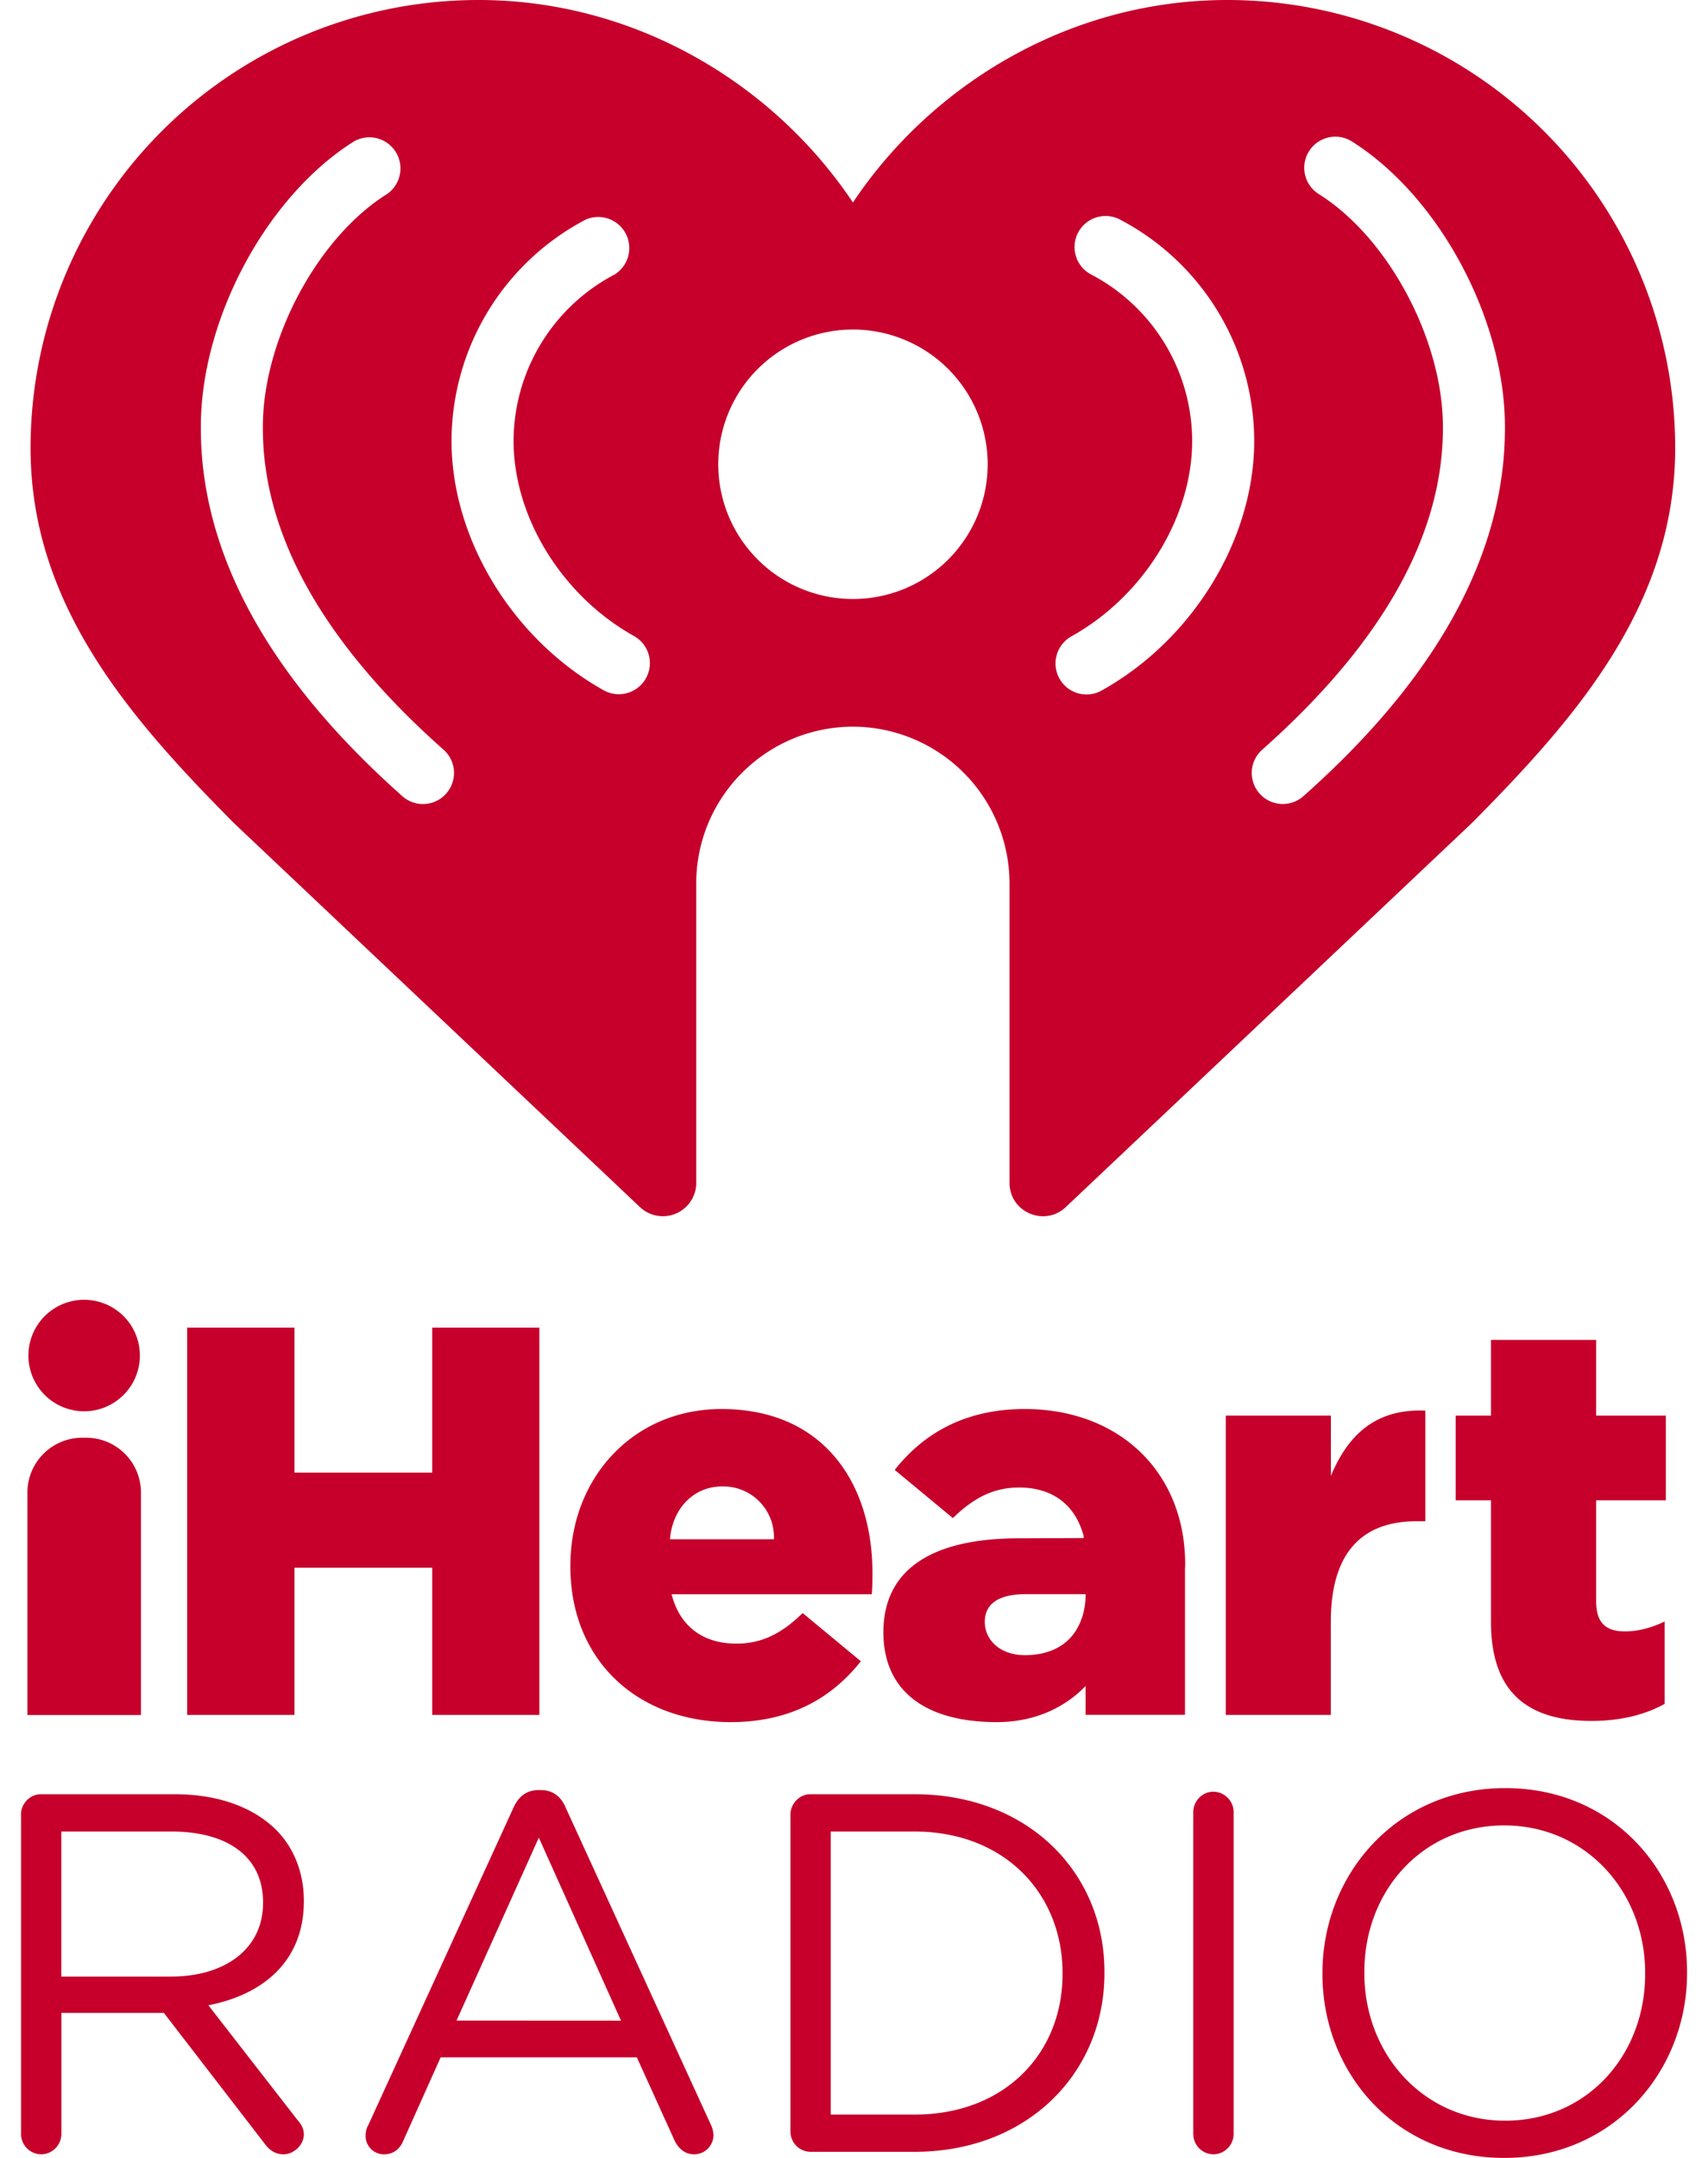 <svg fill="#C6002B" role="img" viewBox="0 0 19 24" xmlns="http://www.w3.org/2000/svg"><title>iHeartRadio</title><path d="M1.903 21.983c0.597 0 1.023-0.306 1.023-0.817v-0.012c0-0.489-0.375-0.784-1.017-0.784H0.682v1.613z m-1.67-1.8c0-0.125 0.102-0.228 0.221-0.228h1.489c0.488 0 0.88 0.148 1.13 0.398 0.193 0.193 0.307 0.472 0.307 0.784v0.011c0 0.654-0.443 1.034-1.062 1.154l0.988 1.272c0.046 0.051 0.074 0.102 0.074 0.164 0 0.12-0.114 0.222-0.227 0.222-0.091 0-0.16-0.05-0.21-0.12l-1.12-1.453H0.683v1.346a0.228 0.228 0 0 1-0.228 0.227 0.227 0.227 0 0 1-0.221-0.227v-3.55m6.674 2.29l-0.914-2.035-0.915 2.034z m-2.812 1.164l1.614-3.528c0.056-0.125 0.142-0.2 0.284-0.2h0.022c0.137 0 0.228 0.075 0.279 0.2l1.613 3.522a0.31 0.31 0 0 1 0.029 0.113c0 0.12-0.097 0.216-0.216 0.216-0.108 0-0.182-0.074-0.222-0.165l-0.415-0.914H4.902l-0.415 0.926c-0.04 0.097-0.113 0.153-0.216 0.153a0.204 0.204 0 0 1-0.204-0.204 0.26 0.26 0 0 1 0.028-0.12m6.078-0.118c1.005 0 1.647-0.682 1.647-1.563v-0.011c0-0.88-0.642-1.574-1.647-1.574h-0.932v3.148z m-1.38-3.335c0-0.125 0.102-0.228 0.221-0.228h1.16c1.249 0 2.112 0.858 2.112 1.977v0.012c0 1.119-0.863 1.988-2.113 1.988h-1.159a0.226 0.226 0 0 1-0.221-0.227v-3.522m4.481-0.029c0-0.124 0.103-0.227 0.222-0.227 0.125 0 0.227 0.103 0.227 0.227v3.579a0.228 0.228 0 0 1-0.227 0.227 0.227 0.227 0 0 1-0.222-0.227v-3.579m5.027 1.801v-0.011c0-0.904-0.659-1.642-1.568-1.642s-1.556 0.727-1.556 1.63v0.012c0 0.903 0.659 1.642 1.567 1.642 0.91 0 1.557-0.728 1.557-1.631z m-3.59 0v-0.011c0-1.097 0.824-2.057 2.033-2.057 1.21 0 2.023 0.949 2.023 2.045v0.012c0 1.096-0.824 2.056-2.034 2.056s-2.022-0.949-2.022-2.045m2.03-17.192c0 1.397-0.754 2.773-2.242 4.092a0.345 0.345 0 0 1-0.458-0.517c1.333-1.182 2.01-2.385 2.01-3.575v-0.016c0-0.966-0.606-2.103-1.38-2.588a0.345 0.345 0 1 1 0.367-0.586c0.97 0.61 1.703 1.974 1.703 3.174zM12.26 7.677a0.345 0.345 0 1 1-0.337-0.602c0.799-0.448 1.336-1.318 1.339-2.167a2.096 2.096 0 0 0-1.124-1.855 0.345 0.345 0 1 1 0.321-0.611 2.785 2.785 0 0 1 1.493 2.46v0.011c-0.004 1.09-0.683 2.199-1.692 2.764z m-2.772-1.015a1.498 1.498 0 1 1 0.001-2.997 1.498 1.498 0 0 1-0.001 2.997z m-2.303 0.882a0.345 0.345 0 0 1-0.47 0.133c-1.009-0.565-1.688-1.674-1.692-2.764v-0.01a2.785 2.785 0 0 1 1.493-2.461 0.346 0.346 0 0 1 0.321 0.611 2.096 2.096 0 0 0-1.124 1.855c0.003 0.849 0.54 1.719 1.34 2.166a0.345 0.345 0 0 1 0.132 0.47zM4.964 8.825a0.344 0.344 0 0 1-0.488 0.03C2.99 7.536 2.234 6.16 2.234 4.763v-0.016c0-1.2 0.732-2.564 1.703-3.174a0.346 0.346 0 0 1 0.367 0.586c-0.774 0.485-1.38 1.622-1.38 2.588v0.016c0 1.19 0.677 2.393 2.01 3.575a0.345 0.345 0 0 1 0.03 0.487zM13.652 0c-1.727 0-3.27 0.915-4.164 2.252C8.594 0.915 7.05 0 5.323 0A4.982 4.982 0 0 0 0.34 4.983c0 1.746 1.106 3.005 2.261 4.17l4.518 4.272a0.371 0.371 0 0 0 0.626-0.27V9.827c0-0.963 0.78-1.743 1.743-1.745a1.745 1.745 0 0 1 1.742 1.745v3.328c0 0.326 0.39 0.493 0.626 0.27l4.518-4.272c1.155-1.165 2.261-2.424 2.261-4.17A4.982 4.982 0 0 0 13.652 0M2.082 14.766h1.194v1.612h1.532v-1.612H6v4.307H4.808v-1.637H3.276v1.637H2.082v-4.307m6.527 2.353a0.563 0.563 0 0 0-0.578-0.587c-0.308 0-0.55 0.238-0.578 0.587z m-2.264 0.305v-0.012c0-0.972 0.696-1.741 1.68-1.741 1.15 0 1.68 0.842 1.68 1.82 0 0.075 0 0.16-0.007 0.24H7.471c0.093 0.364 0.357 0.549 0.72 0.549 0.277 0 0.498-0.105 0.738-0.34l0.647 0.536c-0.32 0.406-0.782 0.677-1.447 0.677-1.045 0-1.784-0.695-1.784-1.729m7.29-1.68h1.17v0.67c0.19-0.454 0.498-0.75 1.051-0.725v1.23h-0.098c-0.609 0-0.954 0.351-0.954 1.12v1.034h-1.168v-3.329m2.95 2.295v-1.353h-0.393v-0.942h0.393v-0.842h1.17v0.842h0.775v0.942h-0.775v1.126c0 0.234 0.105 0.332 0.32 0.332 0.153 0 0.301-0.043 0.442-0.11v0.916c-0.209 0.117-0.485 0.19-0.812 0.19-0.7 0-1.12-0.307-1.12-1.1m-15.65-3.584a0.62 0.62 0 1 0 0 1.24 0.62 0.62 0 0 0 0-1.24m10.502 3.952c-0.303 0.013-0.483-0.161-0.483-0.371 0-0.203 0.16-0.307 0.454-0.307h0.667v0.036c-0.004 0.137-0.06 0.617-0.638 0.642z m1.746-1.008c0-1.033-0.739-1.729-1.784-1.729-0.665 0-1.126 0.271-1.447 0.677l0.647 0.536c0.24-0.234 0.461-0.34 0.738-0.34 0.359 0 0.621 0.182 0.716 0.537l0.001 0.025-0.77 0.003c-0.956 0.013-1.458 0.37-1.458 1.045 0 0.65 0.464 0.999 1.262 0.999 0.432 0 0.764-0.17 0.987-0.401v0.32h1.106v-1.628l0.002-0.032V17.4M0.958 15.99h-0.043a0.61 0.61 0 0 0-0.61 0.61v2.474h1.263v-2.474a0.61 0.61 0 0 0-0.61-0.61"/></svg>